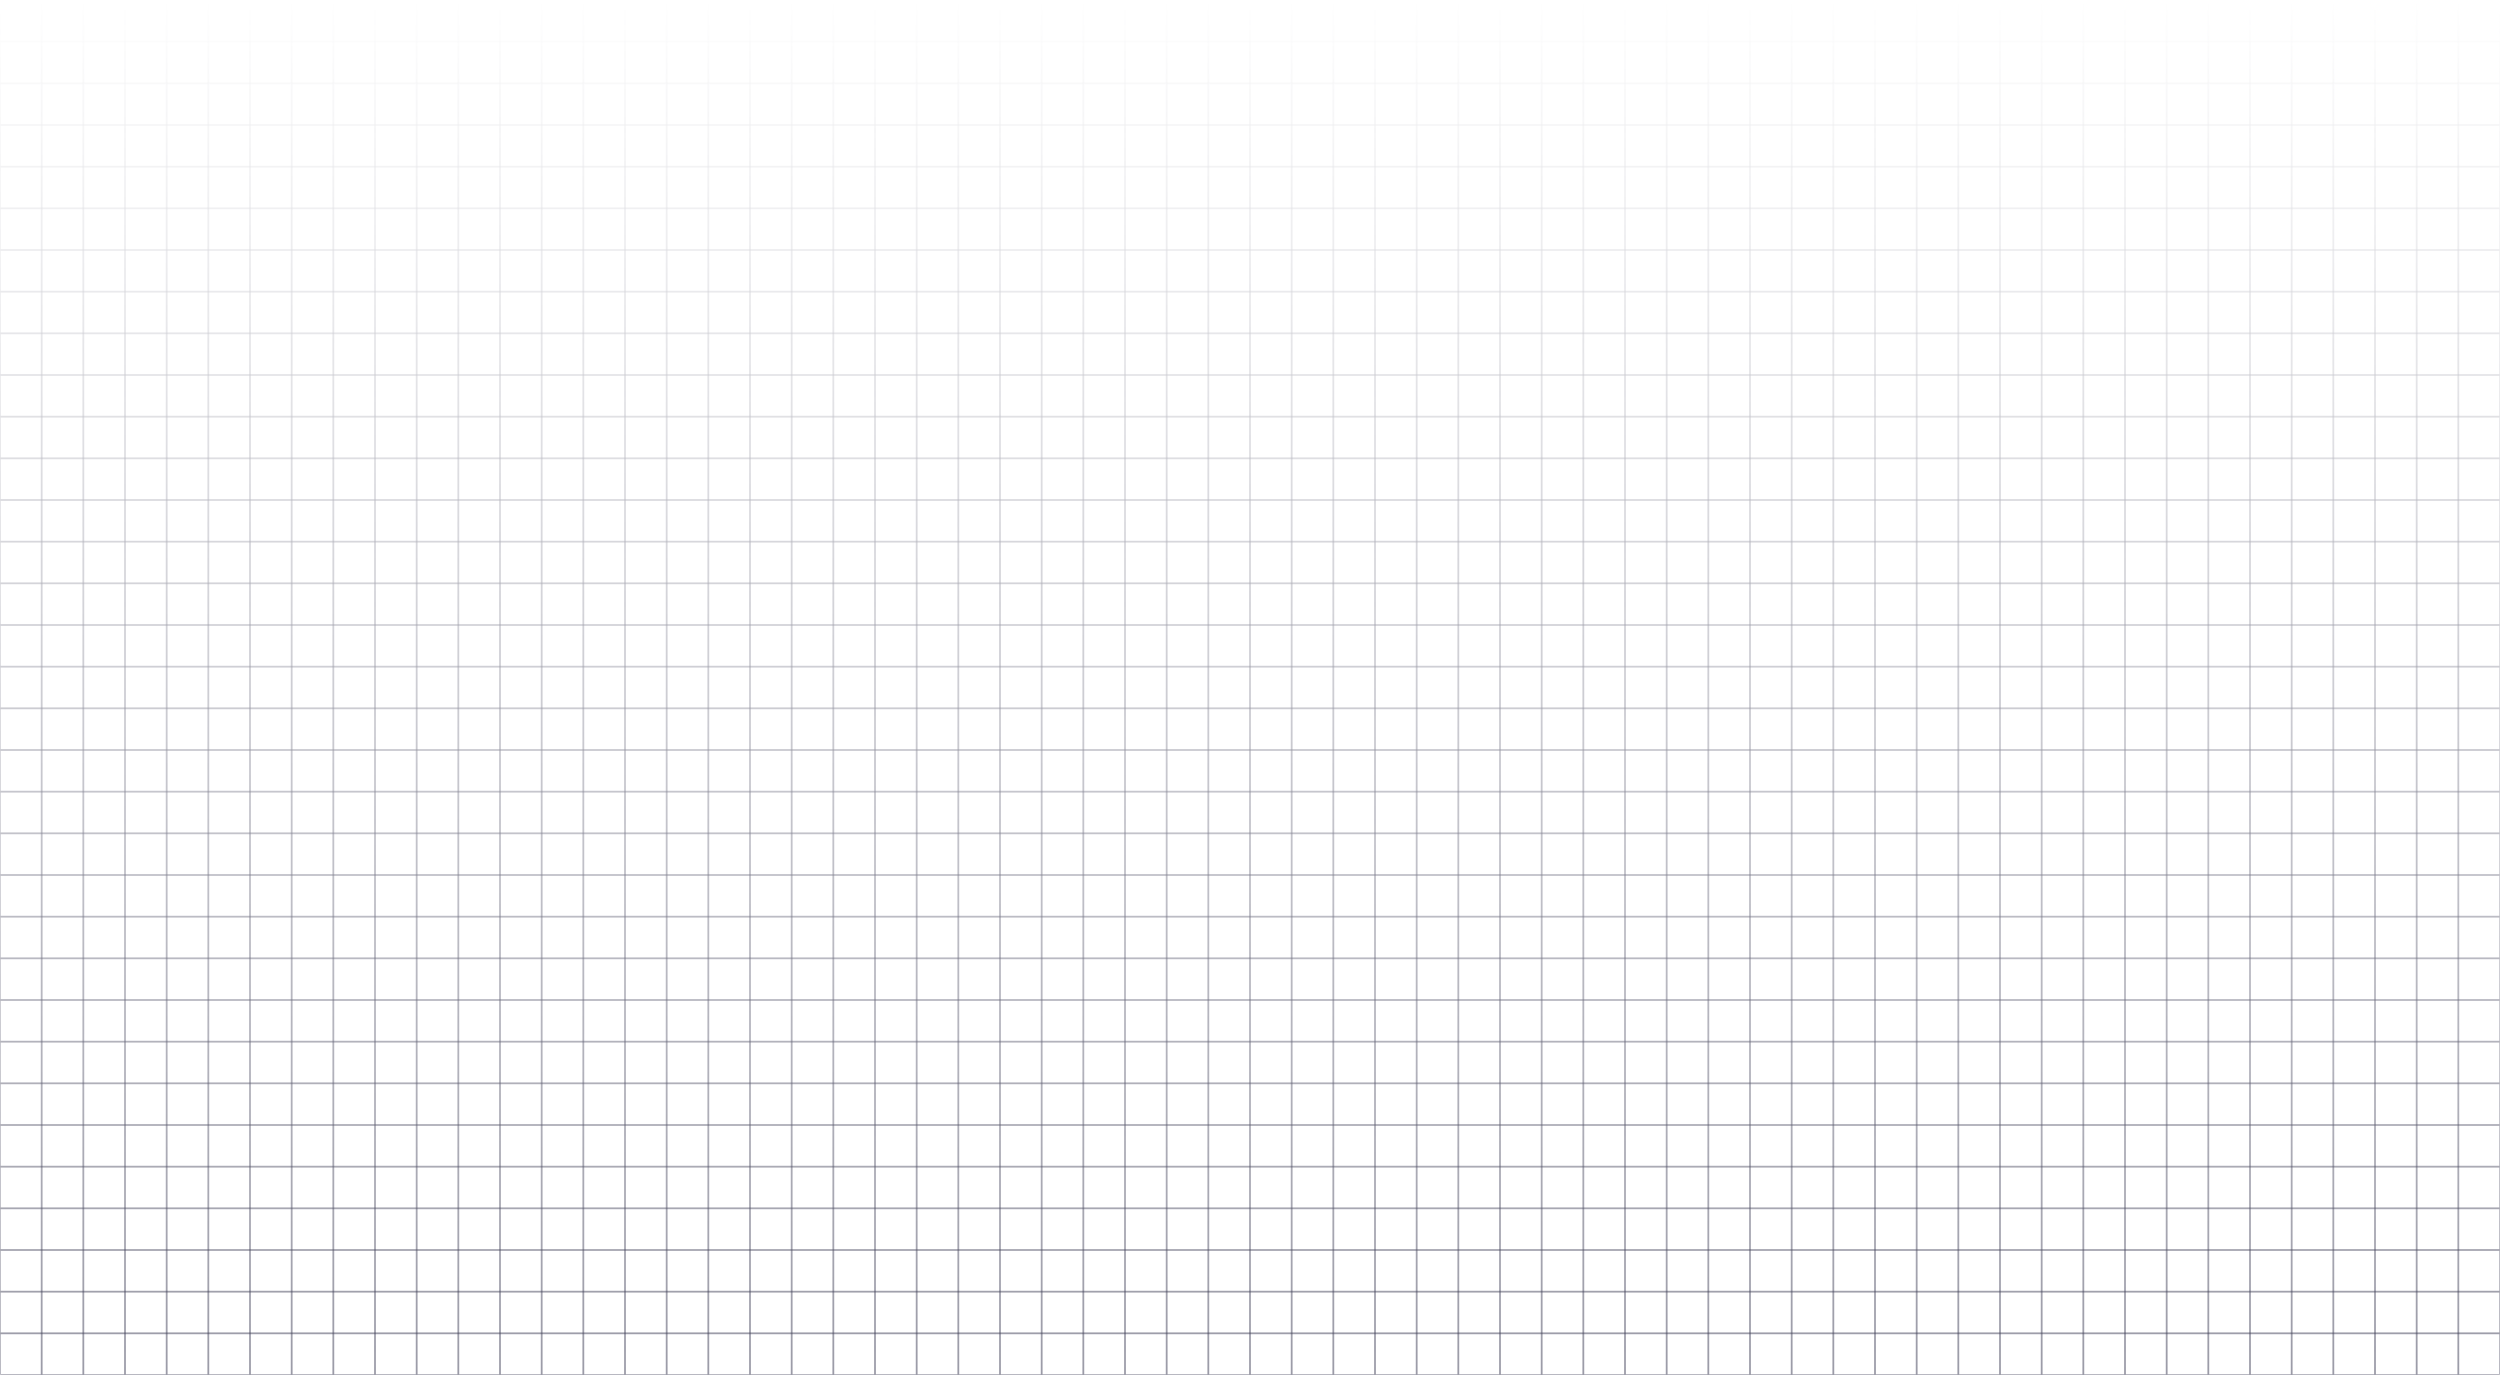 <svg width="1440" height="792" viewBox="0 0 1440 792" fill="none" xmlns="http://www.w3.org/2000/svg">
<mask id="mask0_22105_3164" style="mask-type:alpha" maskUnits="userSpaceOnUse" x="0" y="0" width="1440" height="792">
<rect x="1440" y="792" width="1440" height="792" transform="rotate(-180 1440 792)" fill="url(#paint0_linear_22105_3164)"/>
</mask>
<g mask="url(#mask0_22105_3164)">
<rect x="1440" y="792" width="24" height="792" transform="rotate(-180 1440 792)" stroke="#393953" stroke-opacity="0.3"/>
<rect x="1416" y="792" width="24" height="792" transform="rotate(-180 1416 792)" stroke="#393953" stroke-opacity="0.3"/>
<rect x="1392" y="792" width="24" height="792" transform="rotate(-180 1392 792)" stroke="#393953" stroke-opacity="0.3"/>
<rect x="1368" y="792" width="24" height="792" transform="rotate(-180 1368 792)" stroke="#393953" stroke-opacity="0.3"/>
<rect x="1344" y="792" width="24" height="792" transform="rotate(-180 1344 792)" stroke="#393953" stroke-opacity="0.3"/>
<rect x="1320" y="792" width="24" height="792" transform="rotate(-180 1320 792)" stroke="#393953" stroke-opacity="0.3"/>
<rect x="1296" y="792" width="24" height="792" transform="rotate(-180 1296 792)" stroke="#393953" stroke-opacity="0.3"/>
<rect x="1272" y="792" width="24" height="792" transform="rotate(-180 1272 792)" stroke="#393953" stroke-opacity="0.3"/>
<rect x="1248" y="792" width="24" height="792" transform="rotate(-180 1248 792)" stroke="#393953" stroke-opacity="0.3"/>
<rect x="1224" y="792" width="24" height="792" transform="rotate(-180 1224 792)" stroke="#393953" stroke-opacity="0.3"/>
<rect x="1200" y="792" width="24" height="792" transform="rotate(-180 1200 792)" stroke="#393953" stroke-opacity="0.3"/>
<rect x="1176" y="792" width="24" height="792" transform="rotate(-180 1176 792)" stroke="#393953" stroke-opacity="0.3"/>
<rect x="1152" y="792" width="24" height="792" transform="rotate(-180 1152 792)" stroke="#393953" stroke-opacity="0.3"/>
<rect x="1128" y="792" width="24" height="792" transform="rotate(-180 1128 792)" stroke="#393953" stroke-opacity="0.3"/>
<rect x="1104" y="792" width="24" height="792" transform="rotate(-180 1104 792)" stroke="#393953" stroke-opacity="0.3"/>
<rect x="1080" y="792" width="24" height="792" transform="rotate(-180 1080 792)" stroke="#393953" stroke-opacity="0.3"/>
<rect x="1056" y="792" width="24" height="792" transform="rotate(-180 1056 792)" stroke="#393953" stroke-opacity="0.3"/>
<rect x="1032" y="792" width="24" height="792" transform="rotate(-180 1032 792)" stroke="#393953" stroke-opacity="0.3"/>
<rect x="1008" y="792" width="24" height="792" transform="rotate(-180 1008 792)" stroke="#393953" stroke-opacity="0.3"/>
<rect x="984" y="792" width="24" height="792" transform="rotate(-180 984 792)" stroke="#393953" stroke-opacity="0.3"/>
<rect x="960" y="792" width="24" height="792" transform="rotate(-180 960 792)" stroke="#393953" stroke-opacity="0.3"/>
<rect x="936" y="792" width="24" height="792" transform="rotate(-180 936 792)" stroke="#393953" stroke-opacity="0.3"/>
<rect x="912" y="792" width="24" height="792" transform="rotate(-180 912 792)" stroke="#393953" stroke-opacity="0.3"/>
<rect x="888" y="792" width="24" height="792" transform="rotate(-180 888 792)" stroke="#393953" stroke-opacity="0.3"/>
<rect x="864" y="792" width="24" height="792" transform="rotate(-180 864 792)" stroke="#393953" stroke-opacity="0.3"/>
<rect x="840" y="792" width="24" height="792" transform="rotate(-180 840 792)" stroke="#393953" stroke-opacity="0.3"/>
<rect x="816" y="792" width="24" height="792" transform="rotate(-180 816 792)" stroke="#393953" stroke-opacity="0.3"/>
<rect x="792" y="792" width="24" height="792" transform="rotate(-180 792 792)" stroke="#393953" stroke-opacity="0.3"/>
<rect x="768" y="792" width="24" height="792" transform="rotate(-180 768 792)" stroke="#393953" stroke-opacity="0.3"/>
<rect x="744" y="792" width="24" height="792" transform="rotate(-180 744 792)" stroke="#393953" stroke-opacity="0.3"/>
<rect x="720" y="792" width="24" height="792" transform="rotate(-180 720 792)" stroke="#393953" stroke-opacity="0.3"/>
<rect x="696" y="792" width="24" height="792" transform="rotate(-180 696 792)" stroke="#393953" stroke-opacity="0.3"/>
<rect x="672" y="792" width="24" height="792" transform="rotate(-180 672 792)" stroke="#393953" stroke-opacity="0.3"/>
<rect x="648" y="792" width="24" height="792" transform="rotate(-180 648 792)" stroke="#393953" stroke-opacity="0.3"/>
<rect x="624" y="792" width="24" height="792" transform="rotate(-180 624 792)" stroke="#393953" stroke-opacity="0.3"/>
<rect x="600" y="792" width="24" height="792" transform="rotate(-180 600 792)" stroke="#393953" stroke-opacity="0.3"/>
<rect x="576" y="792" width="24" height="792" transform="rotate(-180 576 792)" stroke="#393953" stroke-opacity="0.3"/>
<rect x="552" y="792" width="24" height="792" transform="rotate(-180 552 792)" stroke="#393953" stroke-opacity="0.3"/>
<rect x="528" y="792" width="24" height="792" transform="rotate(-180 528 792)" stroke="#393953" stroke-opacity="0.3"/>
<rect x="504" y="792" width="24" height="792" transform="rotate(-180 504 792)" stroke="#393953" stroke-opacity="0.3"/>
<rect x="480" y="792" width="24" height="792" transform="rotate(-180 480 792)" stroke="#393953" stroke-opacity="0.3"/>
<rect x="456" y="792" width="24" height="792" transform="rotate(-180 456 792)" stroke="#393953" stroke-opacity="0.3"/>
<rect x="432" y="792" width="24" height="792" transform="rotate(-180 432 792)" stroke="#393953" stroke-opacity="0.3"/>
<rect x="408" y="792" width="24" height="792" transform="rotate(-180 408 792)" stroke="#393953" stroke-opacity="0.3"/>
<rect x="384" y="792" width="24" height="792" transform="rotate(-180 384 792)" stroke="#393953" stroke-opacity="0.3"/>
<rect x="360" y="792" width="24" height="792" transform="rotate(-180 360 792)" stroke="#393953" stroke-opacity="0.3"/>
<rect x="336" y="792" width="24" height="792" transform="rotate(-180 336 792)" stroke="#393953" stroke-opacity="0.3"/>
<rect x="312" y="792" width="24" height="792" transform="rotate(-180 312 792)" stroke="#393953" stroke-opacity="0.3"/>
<rect x="288" y="792" width="24" height="792" transform="rotate(-180 288 792)" stroke="#393953" stroke-opacity="0.3"/>
<rect x="264" y="792" width="24" height="792" transform="rotate(-180 264 792)" stroke="#393953" stroke-opacity="0.3"/>
<rect x="240" y="792" width="24" height="792" transform="rotate(-180 240 792)" stroke="#393953" stroke-opacity="0.3"/>
<rect x="216" y="792" width="24" height="792" transform="rotate(-180 216 792)" stroke="#393953" stroke-opacity="0.3"/>
<rect x="192" y="792" width="24" height="792" transform="rotate(-180 192 792)" stroke="#393953" stroke-opacity="0.3"/>
<rect x="168" y="792" width="24" height="792" transform="rotate(-180 168 792)" stroke="#393953" stroke-opacity="0.3"/>
<rect x="144" y="792" width="24" height="792" transform="rotate(-180 144 792)" stroke="#393953" stroke-opacity="0.3"/>
<rect x="120" y="792" width="24" height="792" transform="rotate(-180 120 792)" stroke="#393953" stroke-opacity="0.3"/>
<rect x="96" y="792" width="24" height="792" transform="rotate(-180 96 792)" stroke="#393953" stroke-opacity="0.3"/>
<rect x="72" y="792" width="24" height="792" transform="rotate(-180 72 792)" stroke="#393953" stroke-opacity="0.3"/>
<rect x="48" y="792" width="24" height="792" transform="rotate(-180 48 792)" stroke="#393953" stroke-opacity="0.3"/>
<rect x="24" y="792" width="24" height="792" transform="rotate(-180 24 792)" stroke="#393953" stroke-opacity="0.3"/>
<rect x="1440" y="768" width="24" height="1440" transform="rotate(90 1440 768)" stroke="#393953" stroke-opacity="0.3"/>
<rect x="1440" y="744" width="24" height="1440" transform="rotate(90 1440 744)" stroke="#393953" stroke-opacity="0.3"/>
<rect x="1440" y="720" width="24" height="1440" transform="rotate(90 1440 720)" stroke="#393953" stroke-opacity="0.3"/>
<rect x="1440" y="696" width="24" height="1440" transform="rotate(90 1440 696)" stroke="#393953" stroke-opacity="0.3"/>
<rect x="1440" y="672" width="24" height="1440" transform="rotate(90 1440 672)" stroke="#393953" stroke-opacity="0.3"/>
<rect x="1440" y="648" width="24" height="1440" transform="rotate(90 1440 648)" stroke="#393953" stroke-opacity="0.3"/>
<rect x="1440" y="624" width="24" height="1440" transform="rotate(90 1440 624)" stroke="#393953" stroke-opacity="0.3"/>
<rect x="1440" y="600" width="24" height="1440" transform="rotate(90 1440 600)" stroke="#393953" stroke-opacity="0.3"/>
<rect x="1440" y="576" width="24" height="1440" transform="rotate(90 1440 576)" stroke="#393953" stroke-opacity="0.3"/>
<rect x="1440" y="552" width="24" height="1440" transform="rotate(90 1440 552)" stroke="#393953" stroke-opacity="0.3"/>
<rect x="1440" y="528" width="24" height="1440" transform="rotate(90 1440 528)" stroke="#393953" stroke-opacity="0.3"/>
<rect x="1440" y="504" width="24" height="1440" transform="rotate(90 1440 504)" stroke="#393953" stroke-opacity="0.3"/>
<rect x="1440" y="480" width="24" height="1440" transform="rotate(90 1440 480)" stroke="#393953" stroke-opacity="0.3"/>
<rect x="1440" y="456" width="24" height="1440" transform="rotate(90 1440 456)" stroke="#393953" stroke-opacity="0.3"/>
<rect x="1440" y="432" width="24" height="1440" transform="rotate(90 1440 432)" stroke="#393953" stroke-opacity="0.3"/>
<rect x="1440" y="408" width="24" height="1440" transform="rotate(90 1440 408)" stroke="#393953" stroke-opacity="0.3"/>
<rect x="1440" y="384" width="24" height="1440" transform="rotate(90 1440 384)" stroke="#393953" stroke-opacity="0.3"/>
<rect x="1440" y="360" width="24" height="1440" transform="rotate(90 1440 360)" stroke="#393953" stroke-opacity="0.3"/>
<rect x="1440" y="336" width="24" height="1440" transform="rotate(90 1440 336)" stroke="#393953" stroke-opacity="0.3"/>
<rect x="1440" y="312" width="24" height="1440" transform="rotate(90 1440 312)" stroke="#393953" stroke-opacity="0.3"/>
<rect x="1440" y="288" width="24" height="1440" transform="rotate(90 1440 288)" stroke="#393953" stroke-opacity="0.3"/>
<rect x="1440" y="264" width="24" height="1440" transform="rotate(90 1440 264)" stroke="#393953" stroke-opacity="0.3"/>
<rect x="1440" y="240" width="24" height="1440" transform="rotate(90 1440 240)" stroke="#393953" stroke-opacity="0.3"/>
<rect x="1440" y="216" width="24" height="1440" transform="rotate(90 1440 216)" stroke="#393953" stroke-opacity="0.3"/>
<rect x="1440" y="192" width="24" height="1440" transform="rotate(90 1440 192)" stroke="#393953" stroke-opacity="0.3"/>
<rect x="1440" y="168" width="24" height="1440" transform="rotate(90 1440 168)" stroke="#393953" stroke-opacity="0.3"/>
<rect x="1440" y="144" width="24" height="1440" transform="rotate(90 1440 144)" stroke="#393953" stroke-opacity="0.3"/>
<rect x="1440" y="120" width="24" height="1440" transform="rotate(90 1440 120)" stroke="#393953" stroke-opacity="0.3"/>
<rect x="1440" y="96" width="24" height="1440" transform="rotate(90 1440 96)" stroke="#393953" stroke-opacity="0.3"/>
<rect x="1440" y="72" width="24" height="1440" transform="rotate(90 1440 72)" stroke="#393953" stroke-opacity="0.3"/>
<rect x="1440" y="48" width="24" height="1440" transform="rotate(90 1440 48)" stroke="#393953" stroke-opacity="0.3"/>
<rect x="1440" y="24" width="24" height="1440" transform="rotate(90 1440 24)" stroke="#393953" stroke-opacity="0.3"/>
<rect x="1440" width="24" height="1440" transform="rotate(90 1440 0)" stroke="#393953" stroke-opacity="0.3"/>
</g>
<defs>
<linearGradient id="paint0_linear_22105_3164" x1="2160" y1="792" x2="2160" y2="1584" gradientUnits="userSpaceOnUse">
<stop stop-color="white"/>
<stop offset="1" stop-color="white" stop-opacity="0"/>
</linearGradient>
</defs>
</svg>
